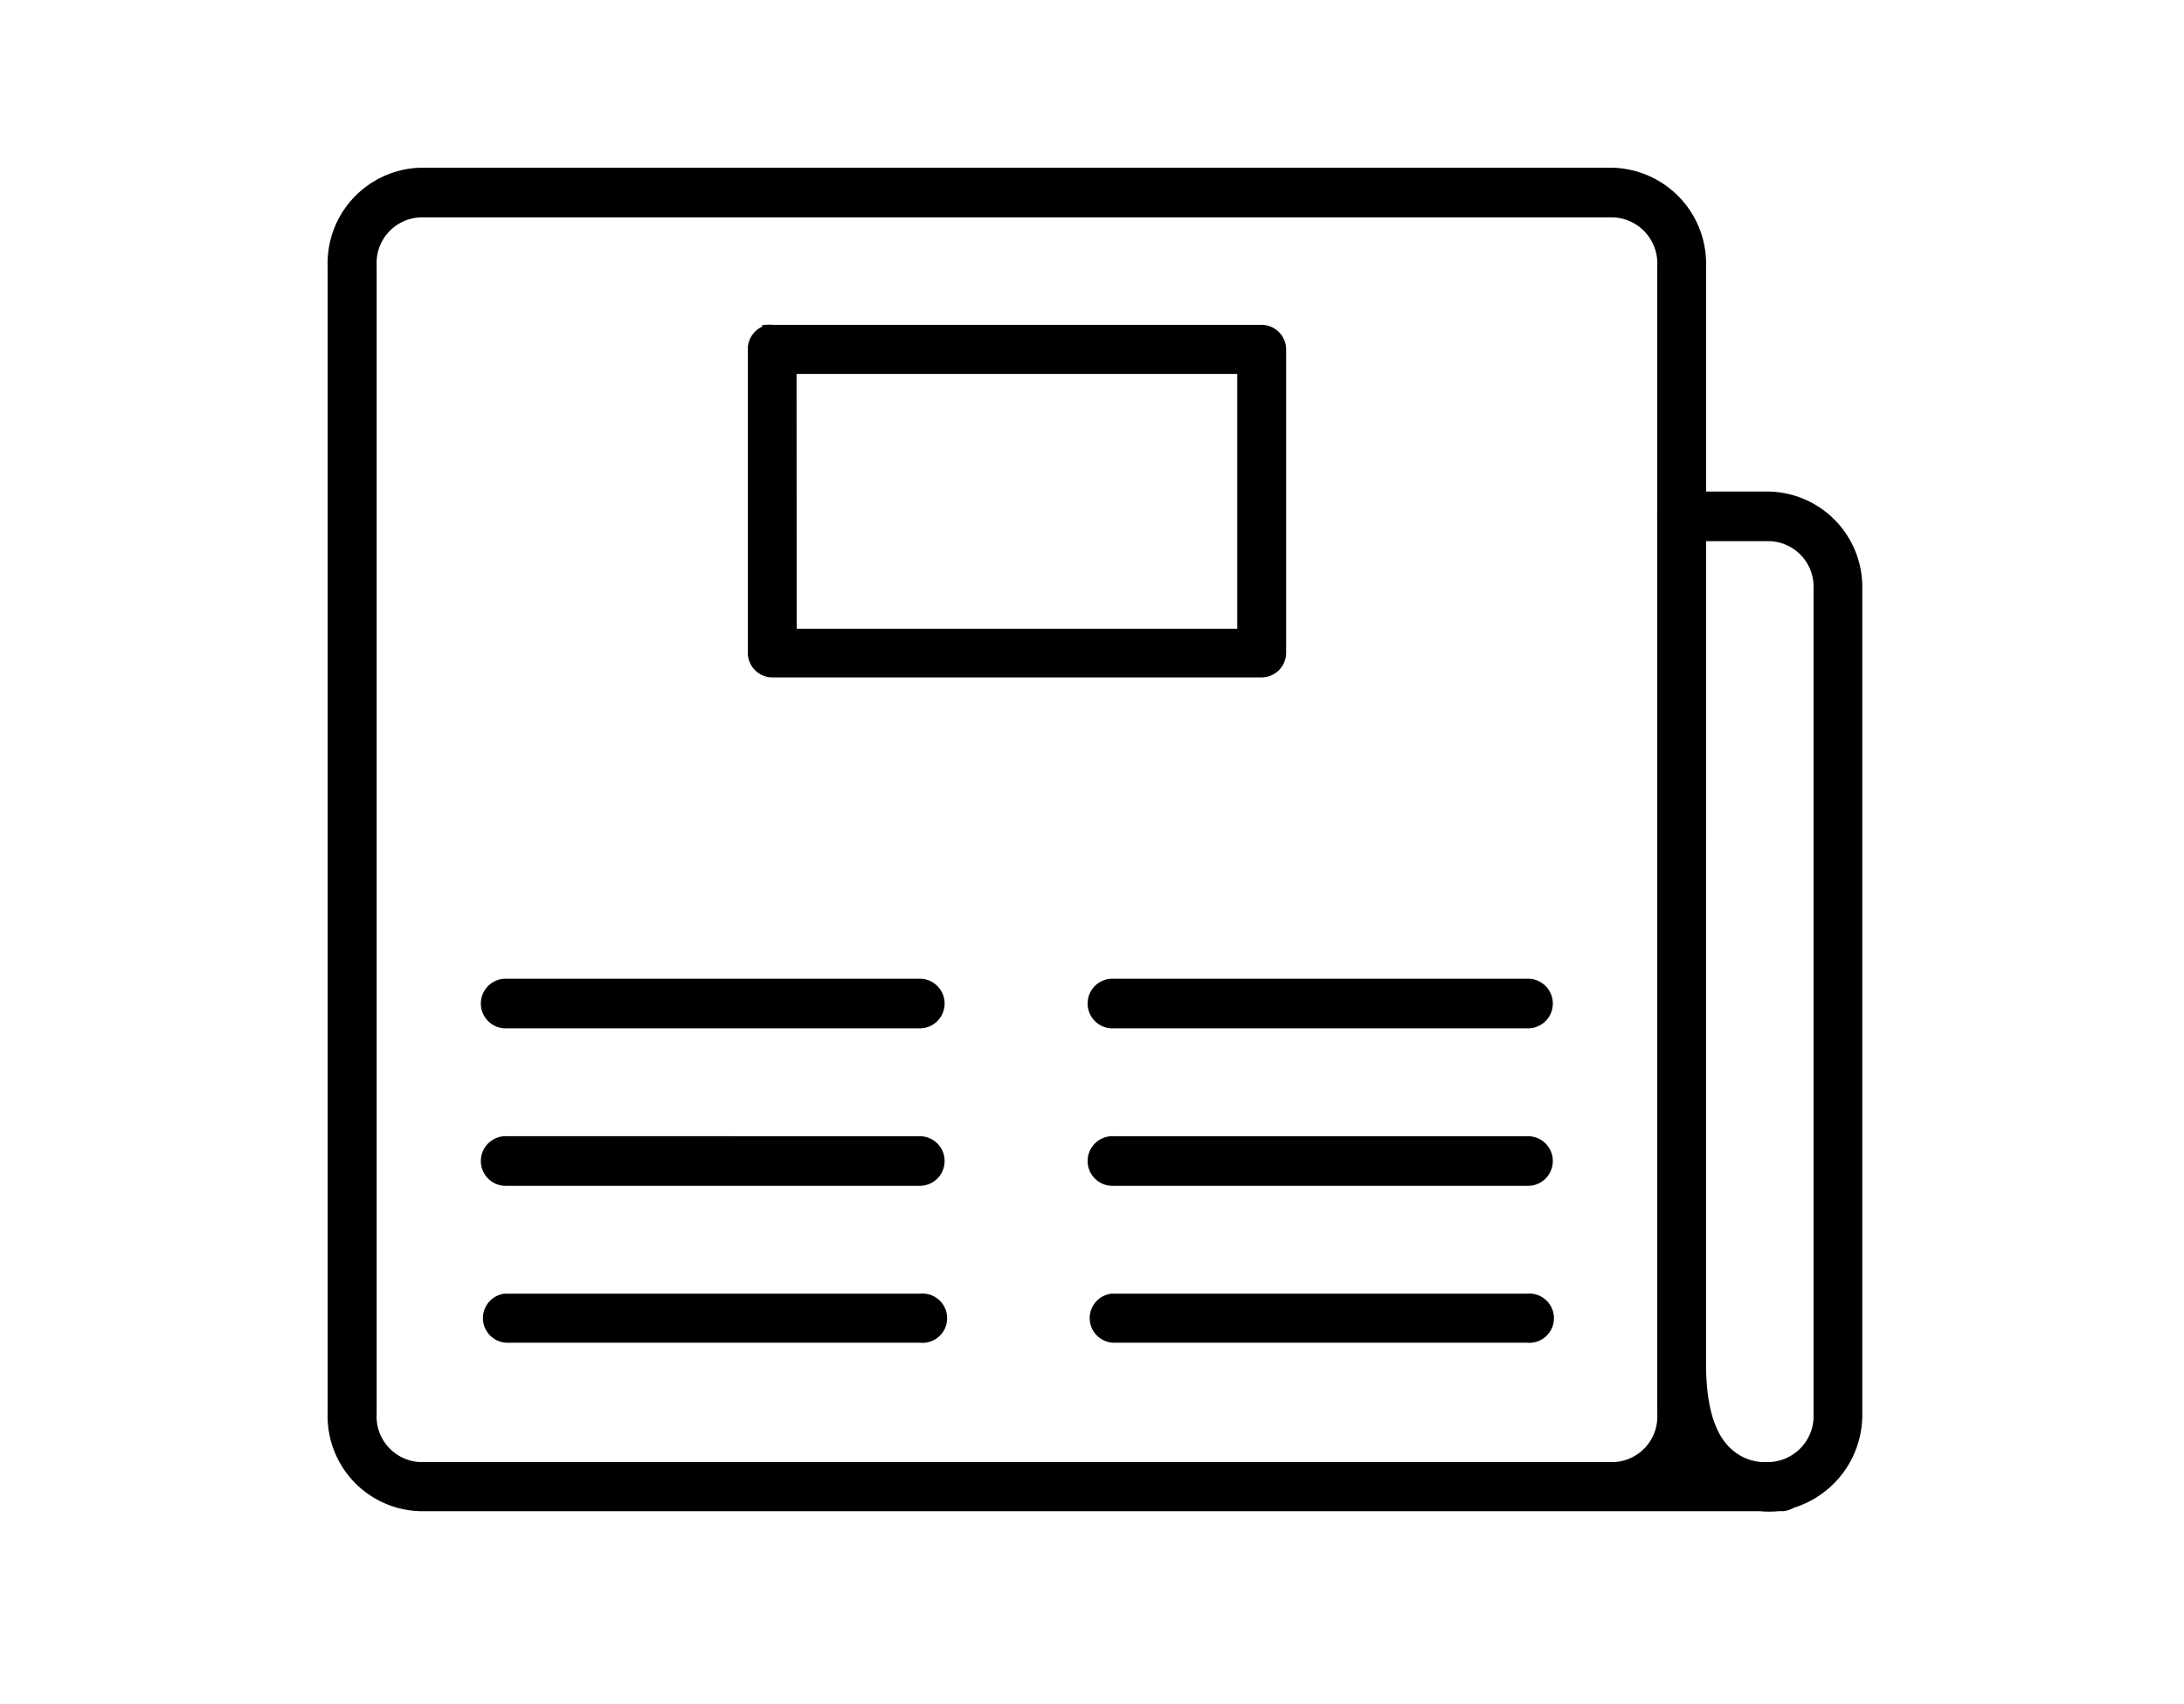 <svg xmlns="http://www.w3.org/2000/svg" xmlns:xlink="http://www.w3.org/1999/xlink" width="82" height="64" viewBox="0 0 82 64">
  <defs>
    <clipPath id="clip-News_Headlines">
      <rect width="82" height="64"/>
    </clipPath>
  </defs>
  <g id="News_Headlines" data-name="News &amp; Headlines" clip-path="url(#clip-News_Headlines)">
    <path id="News_Headlines-2" data-name="News &amp; Headlines" d="M4.271,1A3.389,3.389,0,0,0,1,4.482V47.59a3.372,3.372,0,0,0,3.27,3.462H54.584a3.29,3.29,0,0,0,.678,0h.04a1.042,1.042,0,0,1,.143,0,.723.723,0,0,0,.267-.083s.013-.019.02-.02A3.455,3.455,0,0,0,58.22,47.59V16.62a3.386,3.386,0,0,0-3.29-3.46H52.355V4.482A3.406,3.406,0,0,0,49.065,1Zm0,1.463h44.8a1.928,1.928,0,0,1,1.851,2.018v9.3a.729.729,0,0,0,0,.1V47.59a1.911,1.911,0,0,1-1.831,2.018H4.271a1.913,1.913,0,0,1-1.83-2.02V4.482a1.913,1.913,0,0,1,1.83-2.018ZM17.348,6.9a.725.725,0,0,0-.572.715V19.024a.725.725,0,0,0,.715.715H35.873a.725.725,0,0,0,.715-.715V7.615a.724.724,0,0,0-.715-.715H17.49a.715.715,0,0,0-.143-.006Zm.858,1.442H35.152v9.969H18.211Zm34.149,6.28H54.93a1.913,1.913,0,0,1,1.86,2V47.59a1.931,1.931,0,0,1-1.86,2.018h-.268a2.1,2.1,0,0,1-.843-.227c-.677-.36-1.465-1.174-1.465-3.666ZM7.456,31.455a.732.732,0,1,0,.059,1.464H23.06a.732.732,0,0,0,0-1.463Zm22.782,0a.732.732,0,1,0,.059,1.464H45.842a.732.732,0,1,0,0-1.463H30.24ZM7.456,37.369a.732.732,0,1,0,.059,1.464H23.06a.732.732,0,0,0,0-1.463Zm22.782,0a.732.732,0,1,0,.059,1.464H45.842a.732.732,0,1,0,0-1.463H30.24ZM7.456,43.283a.725.725,0,0,0,.059,1.442H23.06a.725.725,0,1,0,0-1.442Zm22.782,0a.725.725,0,0,0,.059,1.442H45.842a.725.725,0,1,0,0-1.442H30.24Zm21.589,6.058c.059.093.122.183.185.268h-.329c.06-.083.093-.18.146-.268Z" transform="translate(11.501 5.5)" stroke="#000" stroke-width="0.4"/>
  </g>
</svg>
